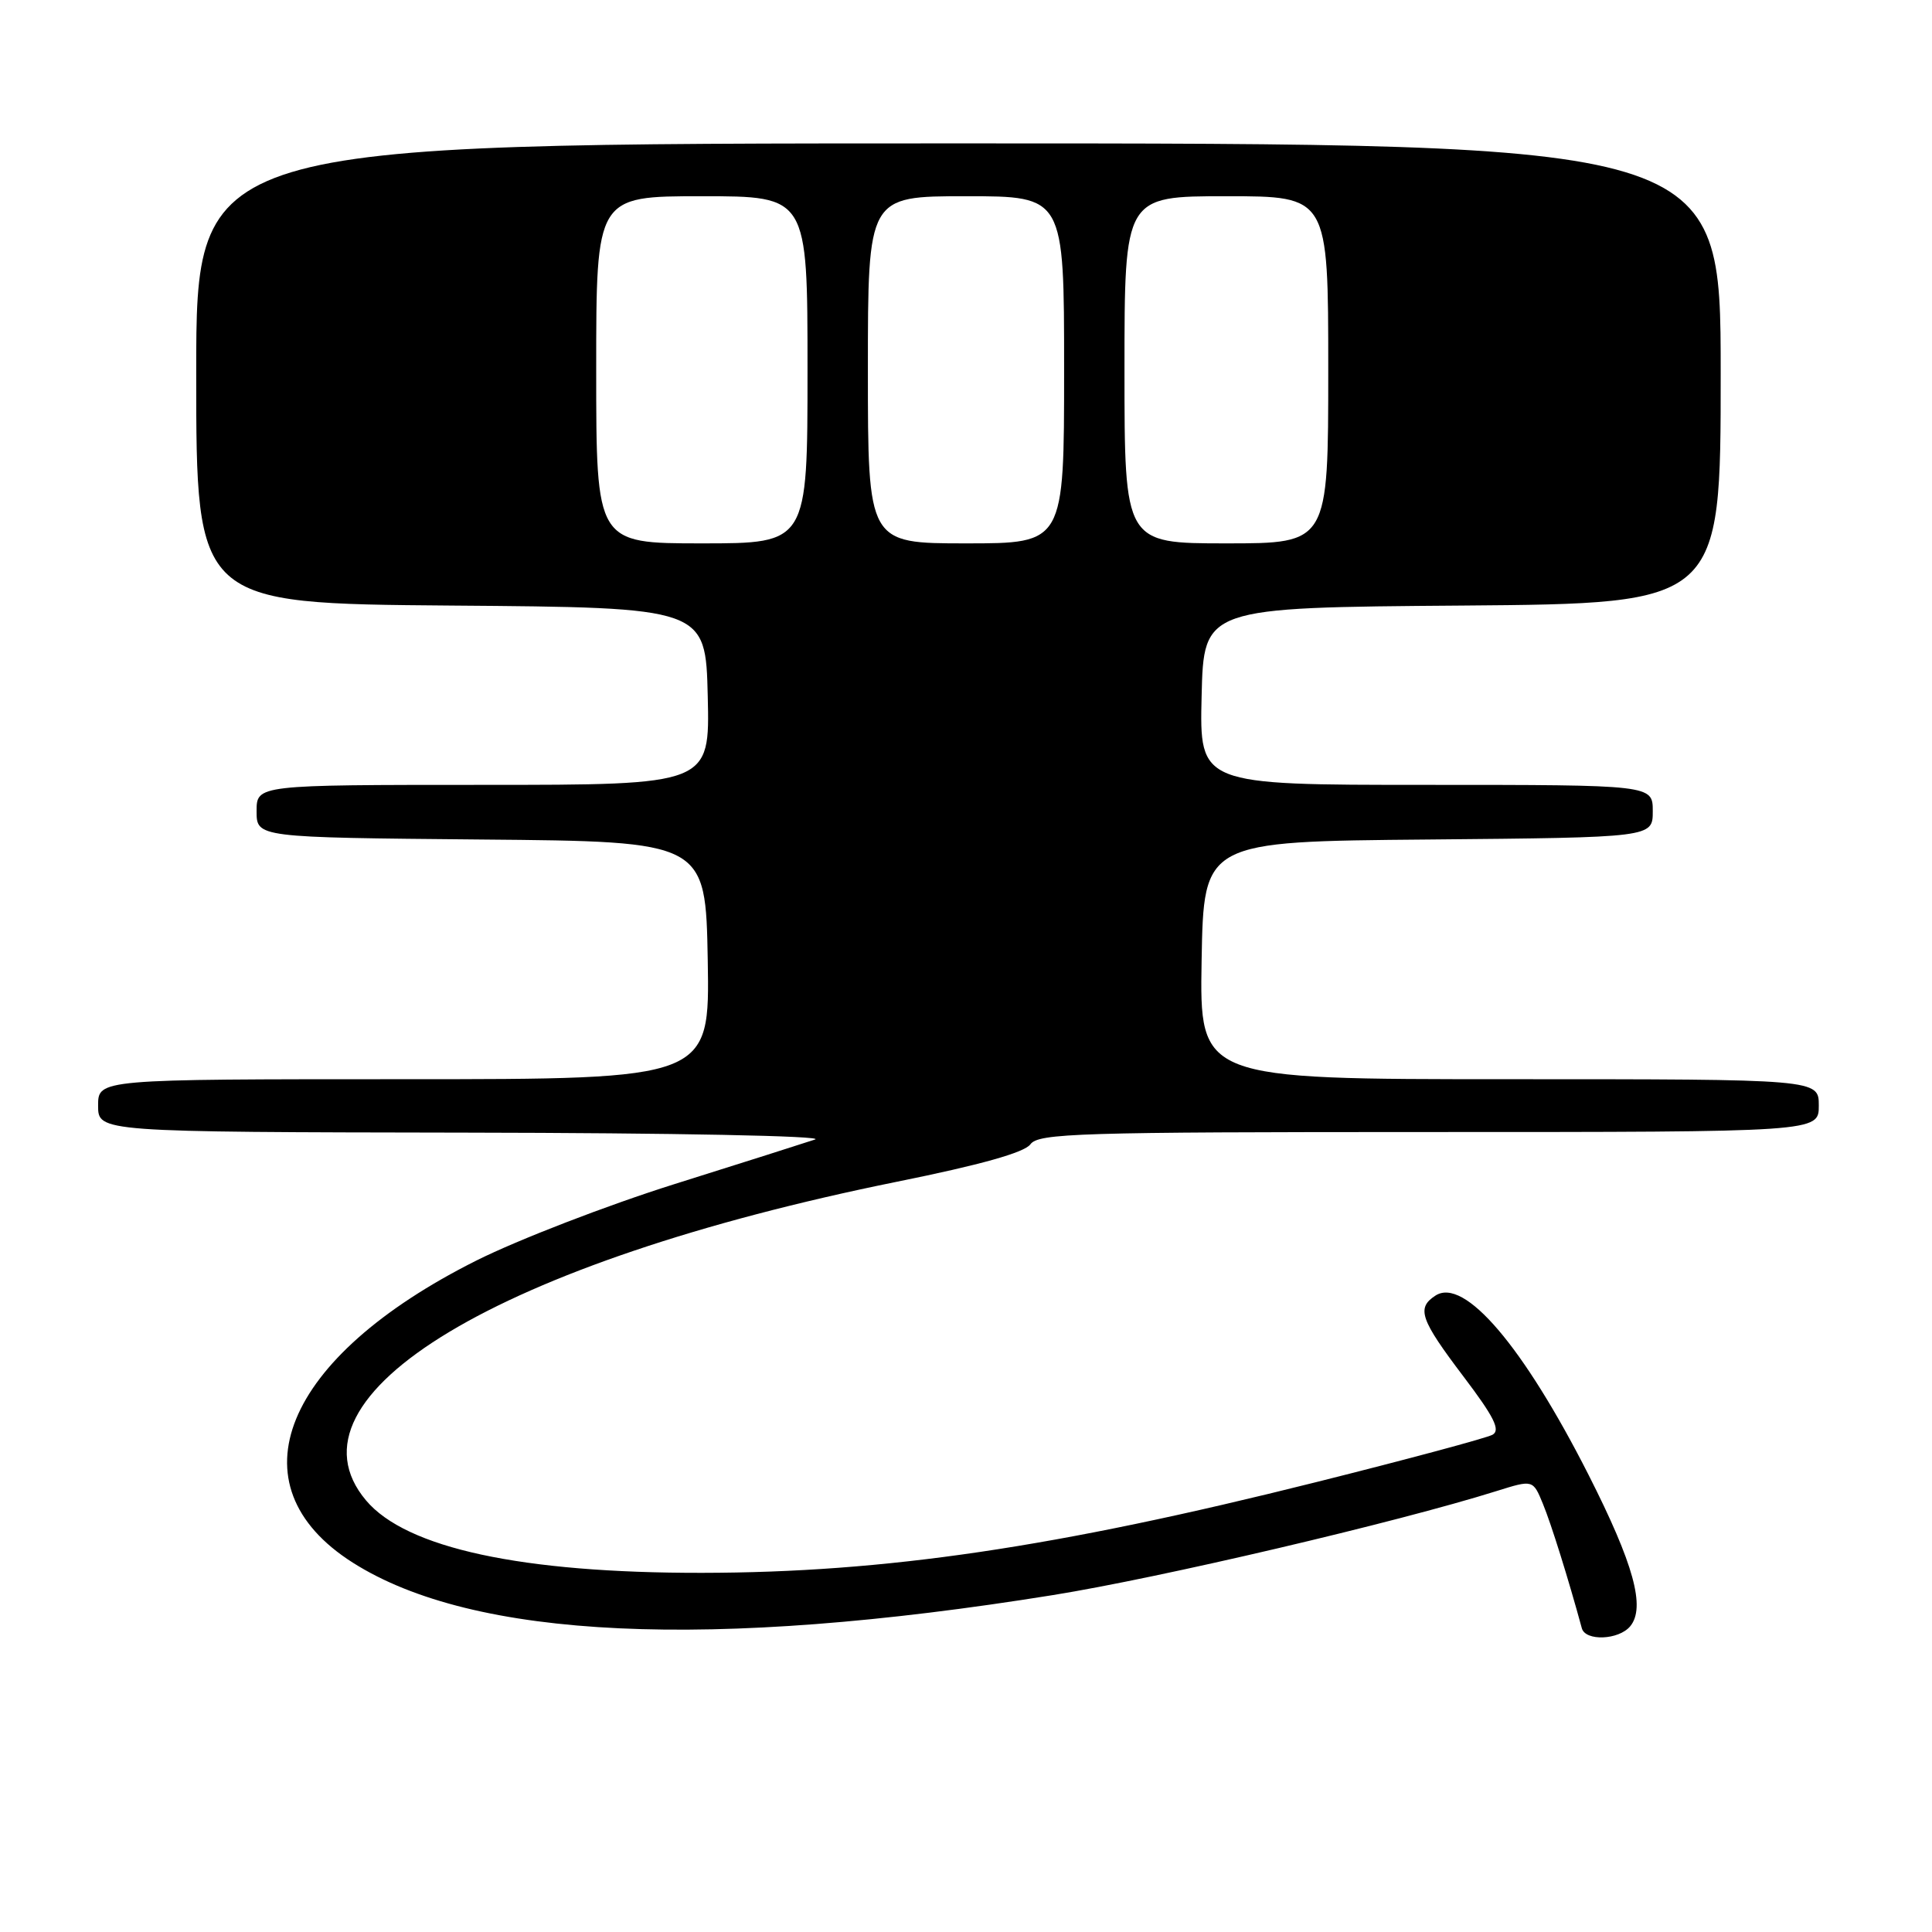 <?xml version="1.0" encoding="UTF-8" standalone="no"?>
<!DOCTYPE svg PUBLIC "-//W3C//DTD SVG 1.1//EN" "http://www.w3.org/Graphics/SVG/1.1/DTD/svg11.dtd" >
<svg xmlns="http://www.w3.org/2000/svg" xmlns:xlink="http://www.w3.org/1999/xlink" version="1.1" viewBox="0 0 256 256">
 <g >
 <path fill="currentColor"
d=" M 216.01 215.49 C 218.07 213.00 216.49 207.26 210.50 195.44 C 201.83 178.36 194.02 169.20 190.21 171.67 C 187.66 173.32 188.18 174.82 193.93 182.41 C 197.98 187.76 198.85 189.50 197.77 190.11 C 197.00 190.54 186.50 193.36 174.44 196.38 C 139.77 205.07 117.31 208.38 93.00 208.41 C 69.13 208.44 53.82 205.14 48.50 198.81 C 36.79 184.90 66.19 167.26 118.83 156.59 C 129.93 154.35 135.73 152.72 136.53 151.63 C 137.60 150.16 142.85 150.00 189.36 150.00 C 241.00 150.00 241.00 150.00 241.00 146.50 C 241.00 143.00 241.00 143.00 199.97 143.00 C 158.95 143.00 158.95 143.00 159.22 127.25 C 159.50 111.50 159.50 111.50 189.25 111.24 C 219.00 110.97 219.00 110.97 219.00 107.49 C 219.00 104.00 219.00 104.00 188.97 104.00 C 158.94 104.00 158.94 104.00 159.22 92.25 C 159.50 80.50 159.50 80.50 193.75 80.24 C 228.00 79.97 228.00 79.97 228.00 49.49 C 228.00 19.00 228.00 19.00 127.00 19.00 C 26.00 19.00 26.00 19.00 26.00 49.49 C 26.00 79.97 26.00 79.97 59.75 80.24 C 93.50 80.50 93.50 80.50 93.78 92.25 C 94.06 104.00 94.06 104.00 64.03 104.00 C 34.00 104.00 34.00 104.00 34.00 107.49 C 34.00 110.97 34.00 110.97 63.75 111.24 C 93.50 111.50 93.50 111.50 93.78 127.25 C 94.05 143.00 94.05 143.00 53.53 143.00 C 13.00 143.00 13.00 143.00 13.00 146.50 C 13.00 150.00 13.00 150.00 61.75 150.08 C 89.30 150.12 109.41 150.52 108.00 150.99 C 106.62 151.45 98.23 154.12 89.34 156.91 C 80.45 159.71 68.66 164.26 63.14 167.02 C 37.47 179.88 30.55 196.78 46.75 207.06 C 62.76 217.22 94.03 218.67 139.50 211.36 C 153.70 209.08 185.05 201.73 198.31 197.57 C 203.13 196.06 203.13 196.06 204.45 199.28 C 205.54 201.92 207.81 209.18 209.60 215.75 C 210.07 217.49 214.49 217.32 216.01 215.49 Z  M 79.00 49.00 C 79.00 26.00 79.00 26.00 93.00 26.00 C 107.00 26.00 107.00 26.00 107.00 49.00 C 107.00 72.00 107.00 72.00 93.00 72.00 C 79.00 72.00 79.00 72.00 79.00 49.00 Z  M 115.00 49.00 C 115.00 26.00 115.00 26.00 128.00 26.00 C 141.00 26.00 141.00 26.00 141.00 49.00 C 141.00 72.00 141.00 72.00 128.00 72.00 C 115.00 72.00 115.00 72.00 115.00 49.00 Z  M 149.00 49.00 C 149.00 26.00 149.00 26.00 162.50 26.00 C 176.00 26.00 176.00 26.00 176.00 49.00 C 176.00 72.00 176.00 72.00 162.50 72.00 C 149.00 72.00 149.00 72.00 149.00 49.00 Z "/>
</g>
</svg>